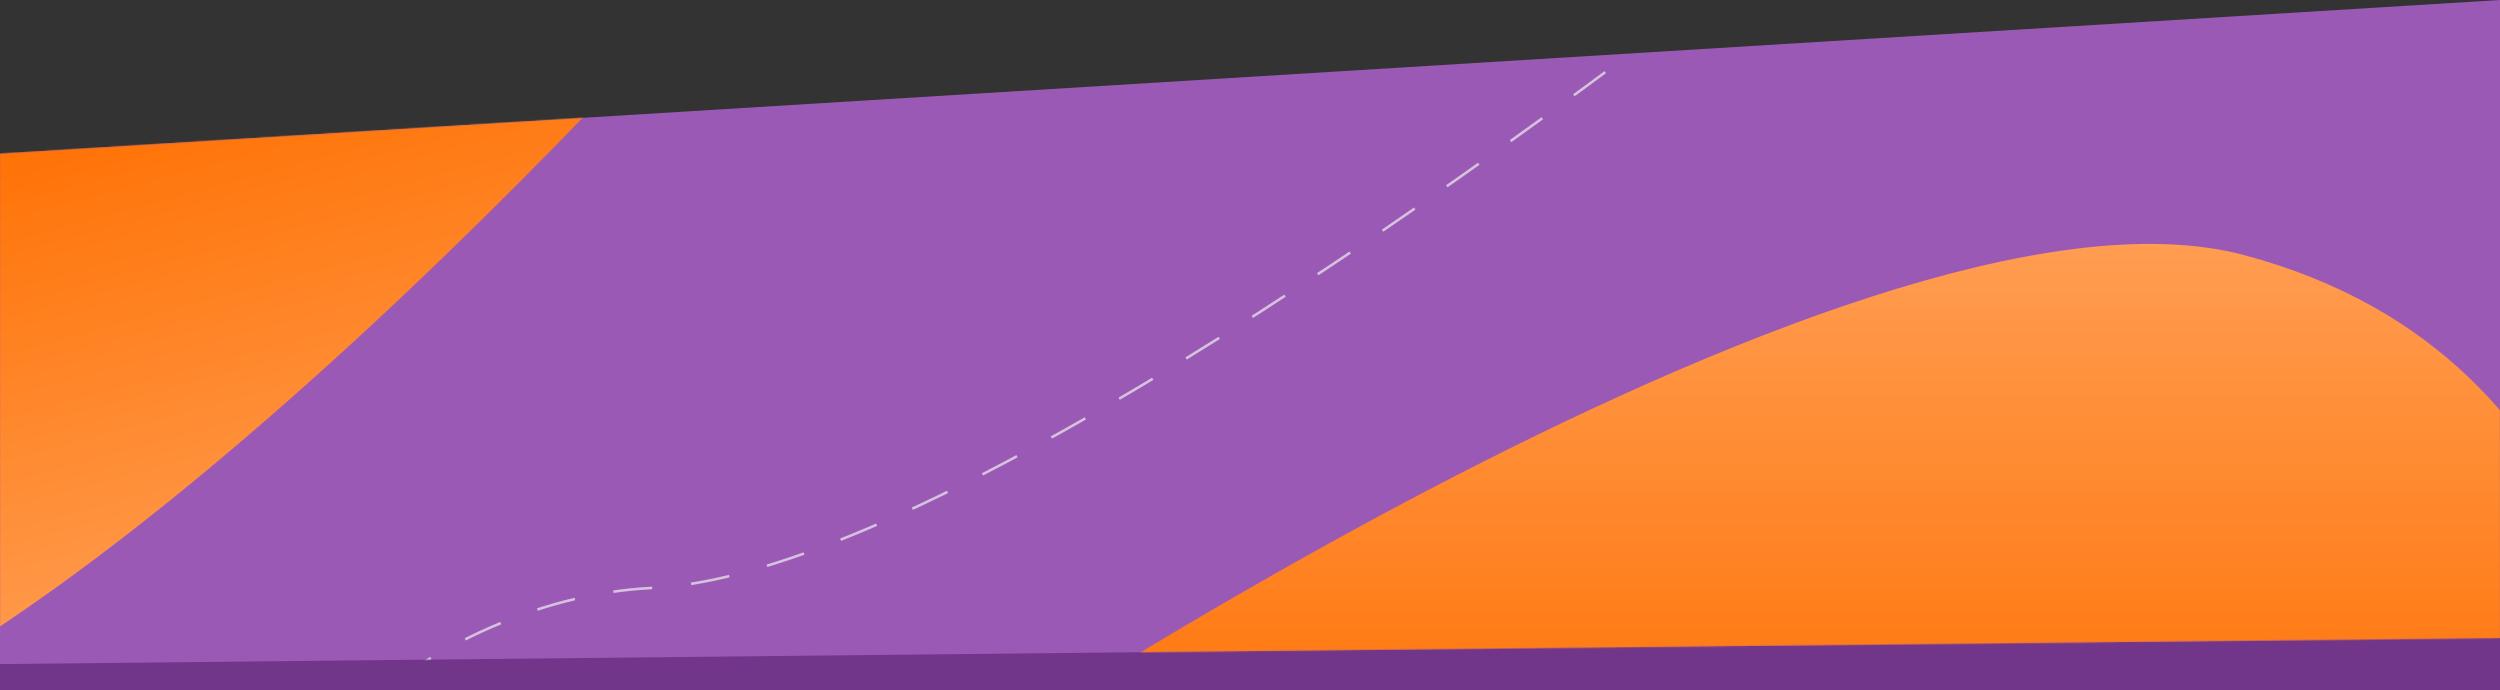 <svg fill="none" height="530" viewBox="0 0 1920 530" width="1920" xmlns="http://www.w3.org/2000/svg" xmlns:xlink="http://www.w3.org/1999/xlink"><rect x="0" y="0" width="1920" height="530" fill="#333333" stroke="none"/><linearGradient id="a"><stop offset="0" stop-color="#ff9d52"/><stop offset="1" stop-color="#ff6f00"/></linearGradient><linearGradient id="b" gradientUnits="userSpaceOnUse" x1="695" x2="695" xlink:href="#a" y1="185" y2="616"/><linearGradient id="c" gradientUnits="userSpaceOnUse" x1="711.235" x2="599.684" xlink:href="#a" y1="341.448" y2="-74.866"/><mask id="d" height="510" maskUnits="userSpaceOnUse" width="1920" x="0" y="0"><path clip-rule="evenodd" d="m0 118 1920-118v490l-1920 20z" fill="#fff" fill-rule="evenodd"/></mask><path clip-rule="evenodd" d="m0 138h1920v392h-1920z" fill="#71368a" fill-rule="evenodd"/><path clip-rule="evenodd" d="m0 118 1920-118v490l-1920 20z" fill="#9b59b6" fill-rule="evenodd"/><g mask="url(#d)"><path clip-rule="evenodd" d="m695 616s729.76-499.534 1028.4-420.102c298.63 79.431 294.54 383.034 294.54 383.034z" fill="url(#b)" fill-rule="evenodd"/><path clip-rule="evenodd" d="m599.684-74.866s-575.608 671.389-884.625 671.957c-309.016.567-383.647-293.749-383.647-293.749z" fill="url(#c)" fill-rule="evenodd"/><path d="m174 643.109s135.087-182.452 327.553-191.609 586.047-277.788 896.537-522.212c310.49-244.423 745-59.756 939.88 399.919" opacity=".7" stroke="#eee" stroke-dasharray="30" stroke-width="2"/></g></svg>